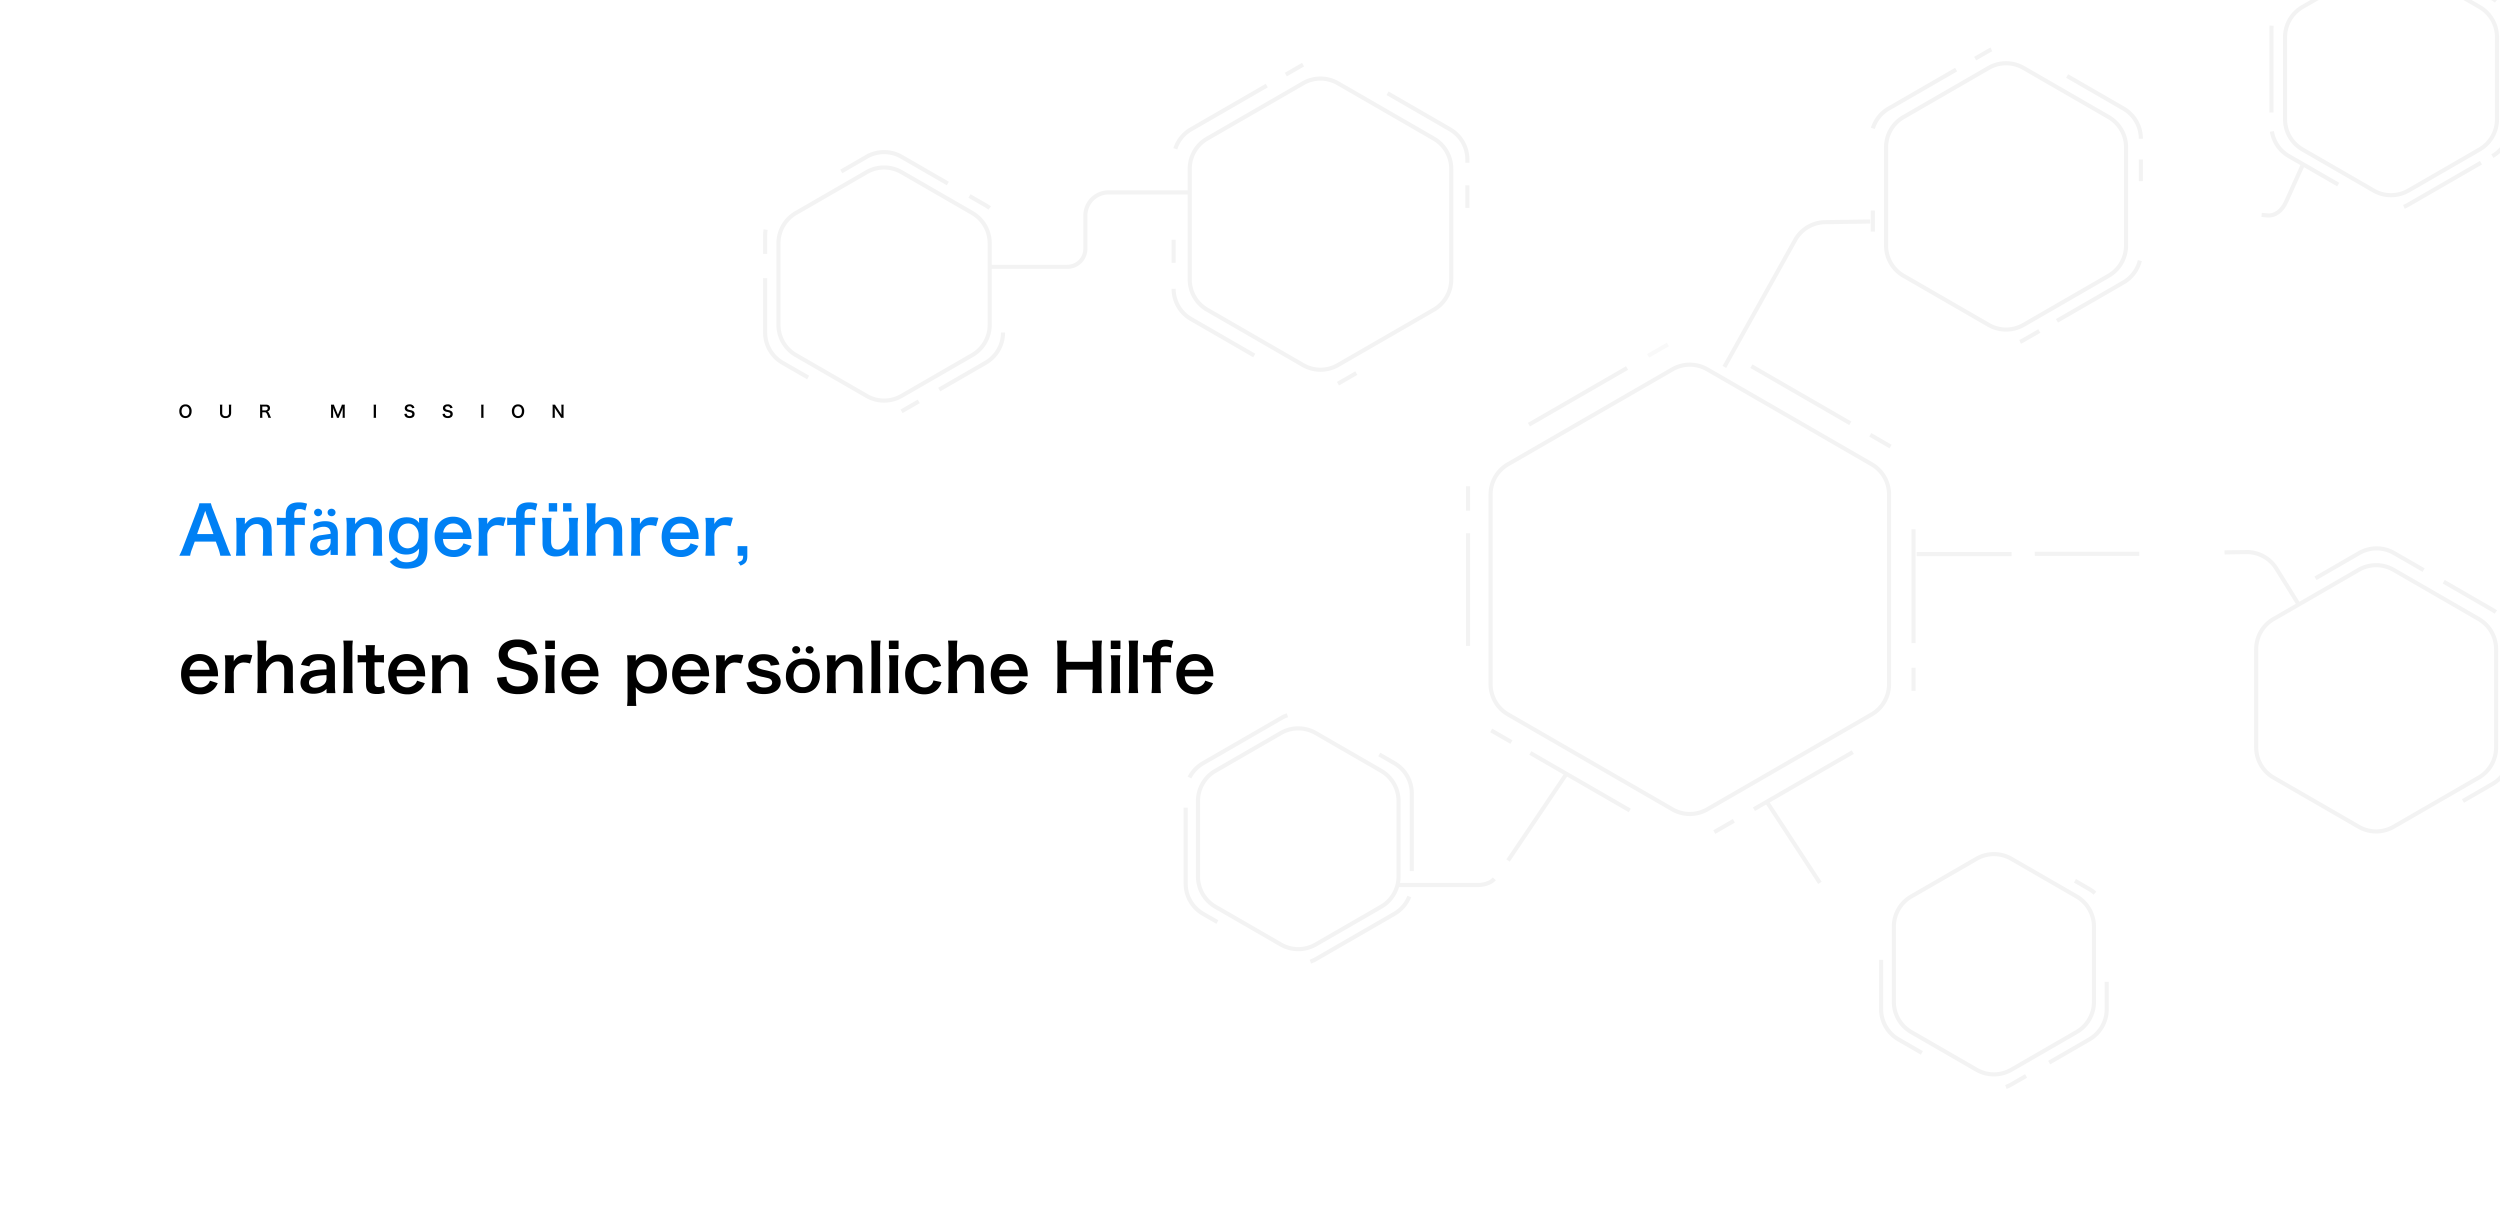 <svg xmlns="http://www.w3.org/2000/svg" xmlns:xlink="http://www.w3.org/1999/xlink" width="1820" height="880" viewBox="0 0 1820 880">
  <defs>
    <clipPath id="clip-path">
      <rect id="矩形_2278" data-name="矩形 2278" width="1820" height="880" transform="translate(50 82)" fill="#fff"/>
    </clipPath>
  </defs>
  <g id="banner" transform="translate(-50 -88)">
    <g id="组_21710" data-name="组 21710" transform="translate(0 42)">
      <path id="路径_40982" data-name="路径 40982" d="M38.256.576a50.372,50.372,0,0,1-2.448-5.664l-10.656-27.7a31.784,31.784,0,0,1-1.632-4.848H15.168a28.43,28.43,0,0,1-1.536,4.848L3.072-5.088A52.468,52.468,0,0,1,.528.576H8.4a23.939,23.939,0,0,1,1.44-5.04L11.76-9.7H27.12l1.92,5.232A32.275,32.275,0,0,1,30.384.576ZM25.392-15.216h-11.9L18.48-29.424c.144-.432.144-.432.912-2.688.528,1.584.672,2.16.864,2.688ZM48.672.576a42.708,42.708,0,0,1-.384-6.24v-9.7c2.112-4.752,4.944-7.152,8.4-7.152a4.515,4.515,0,0,1,4.032,1.968,7.885,7.885,0,0,1,.816,4.224V-5.664A51.011,51.011,0,0,1,61.2.576h6.96a37.932,37.932,0,0,1-.384-6.24v-11.52c0-3.216-.48-5.136-1.632-6.72-1.728-2.352-4.464-3.552-8.16-3.552-4.32,0-6.864,1.344-9.792,5.088a18.755,18.755,0,0,0,.1-2.064v-2.544H41.76a39.452,39.452,0,0,1,.384,6.24V-5.664A39.842,39.842,0,0,1,41.76.576ZM78.048-21.936V-5.664a51.55,51.55,0,0,1-.336,6.24h6.864a47.442,47.442,0,0,1-.336-6.24V-21.936h2.352a41.31,41.31,0,0,1,5.328.288v-5.616a52.715,52.715,0,0,1-5.424.288H84.24v-1.968c0-3.312.96-4.464,3.744-4.464a7.946,7.946,0,0,1,4.272,1.152l1.3-5.04a17.355,17.355,0,0,0-5.952-.96c-6.528,0-9.552,2.784-9.552,8.736v2.544H76.08a31.456,31.456,0,0,1-4.512-.288v5.616a32.65,32.65,0,0,1,4.56-.288ZM115.945,0h-5.273V-3.75h-.094A7.94,7.94,0,0,1,103.289.563a7.678,7.678,0,0,1-5.543-1.922,6.722,6.722,0,0,1-2-5.086q0-6.8,7.828-7.922l7.125-1.008q0-5.133-4.875-5.133a11.58,11.58,0,0,0-7.734,2.953v-4.758a16.867,16.867,0,0,1,8.766-2.25q9.094,0,9.094,8.953Zm-5.25-11.789-5.039.7a7.987,7.987,0,0,0-3.527,1.137,3.321,3.321,0,0,0-1.184,2.918,3.194,3.194,0,0,0,1.09,2.5,4.22,4.22,0,0,0,2.918.973,5.384,5.384,0,0,0,4.113-1.746A6.191,6.191,0,0,0,110.695-9.7Zm.68-16.406a2.922,2.922,0,0,1-2.027-.773,2.537,2.537,0,0,1-.855-1.969,2.534,2.534,0,0,1,.82-1.922,2.8,2.8,0,0,1,1.992-.773,2.988,2.988,0,0,1,2.1.785,2.5,2.5,0,0,1,.855,1.91,2.609,2.609,0,0,1-.82,1.945A2.841,2.841,0,0,1,111.375-28.2Zm-9.75,0A2.95,2.95,0,0,1,99.539-29a2.553,2.553,0,0,1-.867-1.934,2.517,2.517,0,0,1,.832-1.922,2.869,2.869,0,0,1,2.027-.773,3.012,3.012,0,0,1,2.074.785,2.468,2.468,0,0,1,.879,1.91,2.574,2.574,0,0,1-.844,1.945A2.834,2.834,0,0,1,101.625-28.2ZM128.927.576a42.709,42.709,0,0,1-.384-6.24v-9.7c2.112-4.752,4.944-7.152,8.4-7.152a4.515,4.515,0,0,1,4.032,1.968,7.885,7.885,0,0,1,.816,4.224V-5.664a51.01,51.01,0,0,1-.336,6.24h6.96a37.931,37.931,0,0,1-.384-6.24v-11.52c0-3.216-.48-5.136-1.632-6.72-1.728-2.352-4.464-3.552-8.16-3.552-4.32,0-6.864,1.344-9.792,5.088a18.756,18.756,0,0,0,.1-2.064v-2.544h-6.528a39.451,39.451,0,0,1,.384,6.24V-5.664a39.842,39.842,0,0,1-.384,6.24Zm24.816,4.416c3.264,3.7,6.432,4.992,12.048,4.992,4.944,0,8.928-1.1,11.328-3.072C179.9,4.56,181.151.864,181.151-4.9v-16.08a44.594,44.594,0,0,1,.336-6h-6.432v2.208a11.546,11.546,0,0,0,.1,1.584c-2.064-2.928-4.9-4.224-9.168-4.224-7.776,0-12.816,5.376-12.816,13.68,0,8.208,4.9,13.44,12.528,13.44,4.176,0,7.008-1.344,9.408-4.368-.1,3.264-.432,4.944-1.248,6.384-1.344,2.3-4.176,3.6-7.872,3.6-3.456,0-5.568-1.056-7.44-3.648Zm5.712-18.576c0-5.712,2.976-9.312,7.776-9.312a7.254,7.254,0,0,1,4.656,1.728,8.849,8.849,0,0,1,2.88,7.1,10.167,10.167,0,0,1-1.344,5.472A8.033,8.033,0,0,1,166.751-4.8a7.357,7.357,0,0,1-5.088-2.16C160.223-8.4,159.455-10.752,159.455-13.584Zm53.9,1.968c-.1-1.1-.1-1.248-.1-1.344a19.732,19.732,0,0,0-1.392-7.3c-1.92-4.8-6.336-7.584-11.952-7.584-8.208,0-13.536,5.808-13.536,14.688,0,8.976,5.376,14.64,13.872,14.64a13.631,13.631,0,0,0,9.888-3.7,13.49,13.49,0,0,0,2.928-4.416l-5.664-1.824a6.976,6.976,0,0,1-1.392,2.5,7.59,7.59,0,0,1-5.76,2.4,7.544,7.544,0,0,1-6-2.688c-1.1-1.392-1.536-2.736-1.776-5.376Zm-20.736-4.752c.72-4.032,3.456-6.528,7.2-6.528a6.845,6.845,0,0,1,5.184,1.92,7.534,7.534,0,0,1,2.112,4.608Zm45.6-10.608a24.887,24.887,0,0,0-4.464-.528c-4.32,0-7.3,1.632-9.024,5.04v-4.512h-6.528a37.949,37.949,0,0,1,.336,6.24V-5.664a52.651,52.651,0,0,1-.336,6.24h6.864a50.48,50.48,0,0,1-.336-6.24v-8.88a7.726,7.726,0,0,1,1.968-4.8,6.851,6.851,0,0,1,5.568-2.352,14.334,14.334,0,0,1,4.272.768Zm7.488,5.04V-5.664a51.551,51.551,0,0,1-.336,6.24h6.864a47.44,47.44,0,0,1-.336-6.24V-21.936h2.352a41.311,41.311,0,0,1,5.328.288v-5.616a52.716,52.716,0,0,1-5.424.288H251.9v-1.968c0-3.312.96-4.464,3.744-4.464a7.946,7.946,0,0,1,4.272,1.152l1.3-5.04a17.355,17.355,0,0,0-5.952-.96c-6.528,0-9.552,2.784-9.552,8.736v2.544h-1.968a31.456,31.456,0,0,1-4.512-.288v5.616a32.65,32.65,0,0,1,4.56-.288Zm38.3-5.04a50.643,50.643,0,0,1,.384,6.24v9.7c-2.16,4.752-4.9,7.1-8.352,7.1a5.972,5.972,0,0,1-2.64-.672C271.919-5.52,271.2-7.3,271.2-10.08V-20.736a42.962,42.962,0,0,1,.336-6.24h-6.96a44.121,44.121,0,0,1,.384,6.24V-8.592c0,3.936,1.248,6.624,3.888,8.3a10.456,10.456,0,0,0,5.76,1.392c4.56,0,7.2-1.392,9.84-5.136-.048,1.2-.048,1.344-.048,2.064V.576h6.528a39.452,39.452,0,0,1-.384-6.24V-20.736a34.753,34.753,0,0,1,.384-6.24Zm-14.5-10.752v6.144h6.1v-6.144Zm10.416,0v6.144h6.1v-6.144Zm17.04.1a44.915,44.915,0,0,1,.336,6.288v25.68a39.452,39.452,0,0,1-.384,6.24h6.912a42.709,42.709,0,0,1-.384-6.24v-9.7c2.16-4.8,4.944-7.1,8.544-7.1a4.456,4.456,0,0,1,3.312,1.392c.912.96,1.392,2.544,1.392,4.752V-5.664a51.013,51.013,0,0,1-.336,6.24h6.96a37.932,37.932,0,0,1-.384-6.24v-12.1c0-6.192-3.5-9.7-9.648-9.7-4.368,0-6.96,1.344-9.936,5.088a19.685,19.685,0,0,0,.1-2.064V-31.3a46.133,46.133,0,0,1,.336-6.336Zm52.368,10.656a24.888,24.888,0,0,0-4.464-.528c-4.32,0-7.3,1.632-9.024,5.04v-4.512h-6.528a37.949,37.949,0,0,1,.336,6.24V-5.664a52.645,52.645,0,0,1-.336,6.24h6.864a50.483,50.483,0,0,1-.336-6.24v-8.88a7.726,7.726,0,0,1,1.968-4.8,6.851,6.851,0,0,1,5.568-2.352,14.334,14.334,0,0,1,4.272.768Zm29.328,15.36c-.1-1.1-.1-1.248-.1-1.344a19.733,19.733,0,0,0-1.392-7.3c-1.92-4.8-6.336-7.584-11.952-7.584-8.208,0-13.536,5.808-13.536,14.688,0,8.976,5.376,14.64,13.872,14.64a13.631,13.631,0,0,0,9.888-3.7,13.49,13.49,0,0,0,2.928-4.416l-5.664-1.824a6.976,6.976,0,0,1-1.392,2.5,7.59,7.59,0,0,1-5.76,2.4,7.544,7.544,0,0,1-6-2.688c-1.1-1.392-1.536-2.736-1.776-5.376Zm-20.736-4.752c.72-4.032,3.456-6.528,7.2-6.528a6.845,6.845,0,0,1,5.184,1.92,7.534,7.534,0,0,1,2.112,4.608Zm45.6-10.608a24.888,24.888,0,0,0-4.464-.528c-4.32,0-7.3,1.632-9.024,5.04v-4.512h-6.528a37.949,37.949,0,0,1,.336,6.24V-5.664a52.645,52.645,0,0,1-.336,6.24h6.864a50.483,50.483,0,0,1-.336-6.24v-8.88a7.726,7.726,0,0,1,1.968-4.8,6.851,6.851,0,0,1,5.568-2.352,14.334,14.334,0,0,1,4.272.768ZM414.047-6.432h-7.056V.576h4.032c-.048,2.976-.72,3.84-3.648,4.656L409.1,7.776c3.888-1.536,4.944-3.072,4.944-7.2Z" transform="translate(180 450)" fill="#0080f4"/>
      <path id="路径_41027" data-name="路径 41027" d="M5-9.6a4.159,4.159,0,0,0-3.1,1.2A5.137,5.137,0,0,0,.54-4.656c0,3.048,1.752,5,4.476,5S9.5-1.62,9.5-4.656A5.175,5.175,0,0,0,8.16-8.4,4.205,4.205,0,0,0,5-9.6ZM5.04-1.08a2.591,2.591,0,0,1-1.86-.732,3.965,3.965,0,0,1-.972-2.832c0-2.172,1.092-3.54,2.82-3.54a2.583,2.583,0,0,1,1.848.732,3.876,3.876,0,0,1,.948,2.8C7.824-2.448,6.756-1.08,5.04-1.08ZM36.576-9.408a9.767,9.767,0,0,1,.1,1.644V-3.54a2.191,2.191,0,0,1-2.436,2.484,2.2,2.2,0,0,1-2.46-2.472V-7.764a9.41,9.41,0,0,1,.1-1.644H30.084a9.858,9.858,0,0,1,.1,1.644v4.236a3.865,3.865,0,0,0,.9,2.76A4.134,4.134,0,0,0,34.176.36c2.616,0,4.092-1.392,4.092-3.876v-4.26a9.7,9.7,0,0,1,.1-1.632ZM67.332.144c-.168-.324-.468-.972-.564-1.188C65.58-3.852,65.352-4.188,64.6-4.428a2.537,2.537,0,0,0,1.332-.7,2.467,2.467,0,0,0,.612-1.788c0-1.584-1.044-2.5-2.868-2.5h-2.88c-.66,0-1.032-.012-1.536-.036a10.677,10.677,0,0,1,.1,1.56v6.468a9.391,9.391,0,0,1-.1,1.56h1.788a9.364,9.364,0,0,1-.1-1.572V-3.876h1.788c.924,0,1.344.444,1.992,2.1a9.714,9.714,0,0,1,.624,1.92ZM60.948-5.244v-2.8h2.46c.984,0,1.476.444,1.476,1.308A1.424,1.424,0,0,1,64.5-5.676a1.617,1.617,0,0,1-1.14.432ZM116.7.144a9.771,9.771,0,0,1,.528-1.6l1.8-4.224a14.644,14.644,0,0,0,.552-1.752c-.012.18-.048.792-.1,1.836v3.984a11.156,11.156,0,0,1-.1,1.752h1.68a10.4,10.4,0,0,1-.1-1.752V-7.632a12.427,12.427,0,0,1,.1-1.776H118.86a6.65,6.65,0,0,1-.432,1.428L116-2.028,113.568-7.98a8.305,8.305,0,0,1-.444-1.428h-2.2a11.9,11.9,0,0,1,.1,1.776v6.024a11.254,11.254,0,0,1-.1,1.752h1.68a10.964,10.964,0,0,1-.1-1.752V-5.544c0-.264-.048-1.248-.1-1.884a13.354,13.354,0,0,0,.612,1.836l1.728,4.116a8.169,8.169,0,0,1,.528,1.62Zm25.272-9.552a8.966,8.966,0,0,1,.1,1.548V-1.4a9.055,9.055,0,0,1-.1,1.548H143.8a9.055,9.055,0,0,1-.1-1.548V-7.86a8.966,8.966,0,0,1,.1-1.548Zm22.4,6.756a4.1,4.1,0,0,0,.228,1A2.825,2.825,0,0,0,165.66-.288a4.825,4.825,0,0,0,2.52.624,3.977,3.977,0,0,0,2.868-.912,2.792,2.792,0,0,0,.756-2.04,2.368,2.368,0,0,0-1-2.064,5.283,5.283,0,0,0-1.956-.732,10.216,10.216,0,0,1-1.692-.432,1.141,1.141,0,0,1-.816-1.092c0-.78.708-1.308,1.752-1.308a1.9,1.9,0,0,1,1.5.576,1.55,1.55,0,0,1,.36.852l1.716-.2a3.235,3.235,0,0,0-.588-1.392A3.537,3.537,0,0,0,168.1-9.624c-2.064,0-3.408,1.08-3.408,2.748a2.362,2.362,0,0,0,.924,1.944,4.242,4.242,0,0,0,1.812.732,7.566,7.566,0,0,1,2.088.588,1.218,1.218,0,0,1,.6,1.1c0,.9-.72,1.44-1.92,1.44a2.13,2.13,0,0,1-1.752-.708,1.72,1.72,0,0,1-.336-1.056Zm27.78,0a4.1,4.1,0,0,0,.228,1A2.825,2.825,0,0,0,193.44-.288a4.825,4.825,0,0,0,2.52.624,3.977,3.977,0,0,0,2.868-.912,2.792,2.792,0,0,0,.756-2.04,2.368,2.368,0,0,0-1-2.064,5.283,5.283,0,0,0-1.956-.732,10.216,10.216,0,0,1-1.692-.432,1.141,1.141,0,0,1-.816-1.092c0-.78.708-1.308,1.752-1.308a1.9,1.9,0,0,1,1.5.576,1.55,1.55,0,0,1,.36.852l1.716-.2a3.235,3.235,0,0,0-.588-1.392,3.537,3.537,0,0,0-2.988-1.212c-2.064,0-3.408,1.08-3.408,2.748a2.362,2.362,0,0,0,.924,1.944A4.242,4.242,0,0,0,195.2-4.2a7.566,7.566,0,0,1,2.088.588,1.218,1.218,0,0,1,.6,1.1c0,.9-.72,1.44-1.92,1.44a2.13,2.13,0,0,1-1.752-.708,1.72,1.72,0,0,1-.336-1.056Zm28.092-6.756a8.966,8.966,0,0,1,.1,1.548V-1.4a9.055,9.055,0,0,1-.1,1.548h1.824a9.055,9.055,0,0,1-.1-1.548V-7.86a8.966,8.966,0,0,1,.1-1.548ZM247.116-9.6a4.159,4.159,0,0,0-3.1,1.2,5.137,5.137,0,0,0-1.368,3.744c0,3.048,1.752,5,4.476,5s4.488-1.968,4.488-5A5.175,5.175,0,0,0,250.272-8.4,4.205,4.205,0,0,0,247.116-9.6Zm.036,8.52a2.591,2.591,0,0,1-1.86-.732,3.965,3.965,0,0,1-.972-2.832c0-2.172,1.092-3.54,2.82-3.54a2.583,2.583,0,0,1,1.848.732,3.876,3.876,0,0,1,.948,2.8C249.936-2.448,248.868-1.08,247.152-1.08ZM280.368.144a9.055,9.055,0,0,1-.1-1.548V-7.752a10.493,10.493,0,0,1,.1-1.656h-1.752a10.489,10.489,0,0,1,.1,1.656V-3.72c0,.5.036,1.224.084,1.692-.264-.48-.648-1.1-.936-1.536l-3.036-4.572a6.582,6.582,0,0,1-.732-1.272H272.22a9.993,9.993,0,0,1,.1,1.548v6.192a12.983,12.983,0,0,1-.1,1.812h1.752a13.282,13.282,0,0,1-.1-1.8V-5.592c0-.276-.024-.816-.036-1.044-.036-.444-.036-.444-.048-.612.288.564.588,1.08.816,1.44l3.1,4.668a11.958,11.958,0,0,1,.768,1.284Z" transform="translate(180 350)"/>
      <path id="路径_40983" data-name="路径 40983" d="M28.8,88.384c-.1-1.1-.1-1.248-.1-1.344a19.732,19.732,0,0,0-1.392-7.3c-1.92-4.8-6.336-7.584-11.952-7.584-8.208,0-13.536,5.808-13.536,14.688,0,8.976,5.376,14.64,13.872,14.64a13.631,13.631,0,0,0,9.888-3.7,13.49,13.49,0,0,0,2.928-4.416l-5.664-1.824a6.976,6.976,0,0,1-1.392,2.5,7.59,7.59,0,0,1-5.76,2.4,7.544,7.544,0,0,1-6-2.688c-1.1-1.392-1.536-2.736-1.776-5.376ZM8.064,83.632c.72-4.032,3.456-6.528,7.2-6.528a6.845,6.845,0,0,1,5.184,1.92,7.534,7.534,0,0,1,2.112,4.608Zm45.6-10.608A24.887,24.887,0,0,0,49.2,72.5c-4.32,0-7.3,1.632-9.024,5.04V73.024H33.648a37.948,37.948,0,0,1,.336,6.24V94.336a52.648,52.648,0,0,1-.336,6.24h6.864a50.48,50.48,0,0,1-.336-6.24v-8.88a7.726,7.726,0,0,1,1.968-4.8A6.851,6.851,0,0,1,47.712,78.3a14.334,14.334,0,0,1,4.272.768Zm3.552-10.656a44.918,44.918,0,0,1,.336,6.288v25.68a39.451,39.451,0,0,1-.384,6.24H64.08a42.708,42.708,0,0,1-.384-6.24v-9.7c2.16-4.8,4.944-7.1,8.544-7.1a4.456,4.456,0,0,1,3.312,1.392c.912.96,1.392,2.544,1.392,4.752V94.336a51.01,51.01,0,0,1-.336,6.24h6.96a37.931,37.931,0,0,1-.384-6.24V82.24c0-6.192-3.5-9.7-9.648-9.7-4.368,0-6.96,1.344-9.936,5.088a19.687,19.687,0,0,0,.1-2.064V68.7a46.132,46.132,0,0,1,.336-6.336Zm50.5,38.208h6.48a38.606,38.606,0,0,1-.384-6V81.664c0-3.264-.624-5.088-2.256-6.624-2.064-2.016-4.848-2.832-9.456-2.832-4.128,0-6.816.72-9.168,2.448-1.824,1.3-2.688,2.544-3.792,5.328l6.144,1.1a5.23,5.23,0,0,1,1.92-3.072,8.66,8.66,0,0,1,4.992-1.392c3.648,0,5.52,1.44,5.52,4.224V83.3c-6.864.144-10.416.624-13.536,1.92a8.515,8.515,0,0,0-5.424,7.776c0,5.04,3.552,8.064,9.408,8.064a16.984,16.984,0,0,0,4.464-.576,10.409,10.409,0,0,0,5.088-3.024Zm0-10.7a5.72,5.72,0,0,1-1.728,4.224,9.746,9.746,0,0,1-6.672,2.544c-2.688,0-4.368-1.392-4.368-3.648,0-3.744,3.6-5.328,12.768-5.52Zm12.192-27.5a43.282,43.282,0,0,1,.336,6.24V94.336a46.478,46.478,0,0,1-.336,6.24h6.96a49.441,49.441,0,0,1-.336-6.24V68.656a44.468,44.468,0,0,1,.336-6.288Zm16.224,3.264a55.248,55.248,0,0,1,.336,5.9v1.488h-1.776a22.047,22.047,0,0,1-4.32-.288V78.4a24.239,24.239,0,0,1,4.272-.288h1.824V94.24c0,5.04,2.208,7.008,7.728,7.008a15.02,15.02,0,0,0,6-1.008l-.864-5.088a6.349,6.349,0,0,1-3.5,1.056c-2.3,0-3.168-.864-3.168-3.216V78.112h2.16a26.465,26.465,0,0,1,4.7.288V72.736a27.577,27.577,0,0,1-4.848.288h-2.016V71.536a53.089,53.089,0,0,1,.336-5.9Zm43.44,22.752c-.1-1.1-.1-1.248-.1-1.344a19.732,19.732,0,0,0-1.392-7.3c-1.92-4.8-6.336-7.584-11.952-7.584-8.208,0-13.536,5.808-13.536,14.688,0,8.976,5.376,14.64,13.872,14.64a13.631,13.631,0,0,0,9.888-3.7,13.49,13.49,0,0,0,2.928-4.416l-5.664-1.824a6.976,6.976,0,0,1-1.392,2.5,8.075,8.075,0,0,1-11.76-.288c-1.1-1.392-1.536-2.736-1.776-5.376Zm-20.736-4.752c.72-4.032,3.456-6.528,7.2-6.528a6.845,6.845,0,0,1,5.184,1.92,7.534,7.534,0,0,1,2.112,4.608Zm32.4,16.944a42.709,42.709,0,0,1-.384-6.24v-9.7c2.112-4.752,4.944-7.152,8.4-7.152a4.515,4.515,0,0,1,4.032,1.968,7.885,7.885,0,0,1,.816,4.224V94.336a51.01,51.01,0,0,1-.336,6.24h6.96a37.931,37.931,0,0,1-.384-6.24V82.816c0-3.216-.48-5.136-1.632-6.72-1.728-2.352-4.464-3.552-8.16-3.552-4.32,0-6.864,1.344-9.792,5.088a18.757,18.757,0,0,0,.1-2.064V73.024H184.32a39.45,39.45,0,0,1,.384,6.24V94.336a39.84,39.84,0,0,1-.384,6.24Zm40.56-11.184a16.408,16.408,0,0,0,.912,3.984,11.3,11.3,0,0,0,4.224,5.472c2.3,1.536,6.144,2.5,10.08,2.5,5.136,0,8.928-1.2,11.472-3.648a11.169,11.169,0,0,0,3.024-8.16,9.474,9.474,0,0,0-3.984-8.256c-1.728-1.2-4.032-2.112-7.824-2.928-5.328-1.2-5.712-1.3-6.768-1.728-2.208-.96-3.264-2.352-3.264-4.368,0-3.12,2.832-5.232,7.008-5.232,2.64,0,4.752.816,6,2.3a6.2,6.2,0,0,1,1.44,3.408l6.864-.816a12.94,12.94,0,0,0-2.352-5.568c-2.352-3.168-6.48-4.848-11.952-4.848-8.256,0-13.632,4.32-13.632,10.992a9.447,9.447,0,0,0,3.7,7.776c1.728,1.344,3.648,2.112,7.248,2.928,6.624,1.536,6.912,1.584,8.352,2.352a4.874,4.874,0,0,1,2.4,4.416c0,3.6-2.88,5.76-7.68,5.76-3.12,0-5.616-1.008-7.008-2.832-.864-1.1-1.152-2.064-1.344-4.224Zm35.136-27.024v6.1h7.056v-6.1Zm0,10.656a39.452,39.452,0,0,1,.384,6.24V94.336a43.139,43.139,0,0,1-.384,6.24h7.008a48.215,48.215,0,0,1-.336-6.288V79.312a43.143,43.143,0,0,1,.336-6.288Zm38.832,15.36c-.1-1.1-.1-1.248-.1-1.344a19.733,19.733,0,0,0-1.392-7.3c-1.92-4.8-6.336-7.584-11.952-7.584-8.208,0-13.536,5.808-13.536,14.688,0,8.976,5.376,14.64,13.872,14.64a13.631,13.631,0,0,0,9.888-3.7,13.49,13.49,0,0,0,2.928-4.416l-5.664-1.824a6.976,6.976,0,0,1-1.392,2.5,8.075,8.075,0,0,1-11.76-.288c-1.1-1.392-1.536-2.736-1.776-5.376Zm-20.736-4.752c.72-4.032,3.456-6.528,7.2-6.528a6.845,6.845,0,0,1,5.184,1.92,7.534,7.534,0,0,1,2.112,4.608ZM332.88,73.024H326.5a49.6,49.6,0,0,1,.336,6.432V103.6a53.738,53.738,0,0,1-.336,6.336h6.768a47.841,47.841,0,0,1-.336-6.384V99.9c0-.864,0-1.728-.048-2.064-.048-.96-.048-.96-.048-1.536,2.3,3.12,5.472,4.608,9.7,4.608,8.16,0,13.008-5.328,13.008-14.16,0-4.848-1.248-8.448-3.792-11.04a12.4,12.4,0,0,0-9.12-3.36,11.177,11.177,0,0,0-9.792,4.7c.048-.624.048-1.152.048-1.68ZM349.3,86.656c0,5.664-2.928,9.216-7.632,9.216-4.992,0-8.544-3.84-8.544-9.312,0-5.136,3.6-9.072,8.352-9.072C346.32,77.488,349.3,80.992,349.3,86.656ZM386.3,88.384c-.1-1.1-.1-1.248-.1-1.344a19.733,19.733,0,0,0-1.392-7.3c-1.92-4.8-6.336-7.584-11.952-7.584-8.208,0-13.536,5.808-13.536,14.688,0,8.976,5.376,14.64,13.872,14.64a13.631,13.631,0,0,0,9.888-3.7,13.49,13.49,0,0,0,2.928-4.416l-5.664-1.824a6.976,6.976,0,0,1-1.392,2.5,8.075,8.075,0,0,1-11.76-.288c-1.1-1.392-1.536-2.736-1.776-5.376Zm-20.736-4.752c.72-4.032,3.456-6.528,7.2-6.528a6.845,6.845,0,0,1,5.184,1.92,7.534,7.534,0,0,1,2.112,4.608Zm45.6-10.608A24.887,24.887,0,0,0,406.7,72.5c-4.32,0-7.3,1.632-9.024,5.04V73.024h-6.528a37.949,37.949,0,0,1,.336,6.24V94.336a52.644,52.644,0,0,1-.336,6.24h6.864a50.482,50.482,0,0,1-.336-6.24v-8.88a7.726,7.726,0,0,1,1.968-4.8,6.851,6.851,0,0,1,5.568-2.352,14.334,14.334,0,0,1,4.272.768Zm2.3,19.728a10.8,10.8,0,0,0,1.872,4.272c2.064,2.784,5.76,4.272,10.7,4.272,4.368,0,7.728-1.056,9.936-3.12a7.718,7.718,0,0,0,2.352-5.424,6.822,6.822,0,0,0-2.784-5.952c-1.584-1.2-3.552-1.872-8.448-2.928a20.218,20.218,0,0,1-4.8-1.44,2.587,2.587,0,0,1-1.488-2.256c0-2.016,2.016-3.36,4.992-3.36,3.12,0,4.752,1.152,5.28,3.792l6.336-.816a9.344,9.344,0,0,0-2.592-4.752c-1.968-1.824-5.088-2.784-9.024-2.784-4.368,0-7.632,1.248-9.6,3.744a7.142,7.142,0,0,0-1.488,4.464,6.873,6.873,0,0,0,4.224,6.384,29.018,29.018,0,0,0,6.912,2.064c3.84.864,4.128.912,5.04,1.536a2.935,2.935,0,0,1,1.248,2.4c0,2.256-2.208,3.648-5.76,3.648-3.744,0-5.52-1.3-6.336-4.56Zm40.868,7.811a11.9,11.9,0,0,1-8.871-3.363,12.149,12.149,0,0,1-3.316-8.918q0-6.047,3.457-9.445t9.316-3.4q5.625,0,8.766,3.3t3.141,9.164a12.578,12.578,0,0,1-3.387,9.2A12.165,12.165,0,0,1,454.34,100.563Zm.258-20.789A6.207,6.207,0,0,0,449.558,82a9.323,9.323,0,0,0-1.852,6.141,8.781,8.781,0,0,0,1.875,5.941A6.3,6.3,0,0,0,454.6,96.25a5.975,5.975,0,0,0,4.934-2.133,9.441,9.441,0,0,0,1.723-6.07,9.584,9.584,0,0,0-1.723-6.117A5.947,5.947,0,0,0,454.6,79.773Zm4.828-7.969a2.922,2.922,0,0,1-2.027-.773,2.677,2.677,0,0,1-.035-3.891,2.8,2.8,0,0,1,1.992-.773,2.988,2.988,0,0,1,2.1.785,2.5,2.5,0,0,1,.855,1.91,2.609,2.609,0,0,1-.82,1.945A2.841,2.841,0,0,1,459.426,71.8Zm-9.75,0A2.95,2.95,0,0,1,447.59,71a2.553,2.553,0,0,1-.867-1.934,2.517,2.517,0,0,1,.832-1.922,2.869,2.869,0,0,1,2.027-.773,3.012,3.012,0,0,1,2.074.785,2.468,2.468,0,0,1,.879,1.91,2.574,2.574,0,0,1-.844,1.945A2.834,2.834,0,0,1,449.676,71.8Zm29.036,28.771a42.709,42.709,0,0,1-.384-6.24v-9.7c2.112-4.752,4.944-7.152,8.4-7.152a4.515,4.515,0,0,1,4.032,1.968,7.885,7.885,0,0,1,.816,4.224V94.336a51.013,51.013,0,0,1-.336,6.24h6.96a37.932,37.932,0,0,1-.384-6.24V82.816c0-3.216-.48-5.136-1.632-6.72-1.728-2.352-4.464-3.552-8.16-3.552-4.32,0-6.864,1.344-9.792,5.088a18.754,18.754,0,0,0,.1-2.064V73.024H471.8a39.452,39.452,0,0,1,.384,6.24V94.336a39.843,39.843,0,0,1-.384,6.24ZM504.1,62.368a43.284,43.284,0,0,1,.336,6.24V94.336a46.48,46.48,0,0,1-.336,6.24h6.96a49.443,49.443,0,0,1-.336-6.24V68.656a44.469,44.469,0,0,1,.336-6.288Zm13.008,0v6.1h7.056v-6.1Zm0,10.656a39.456,39.456,0,0,1,.384,6.24V94.336a43.143,43.143,0,0,1-.384,6.24h7.008a48.221,48.221,0,0,1-.336-6.288V79.312a43.147,43.147,0,0,1,.336-6.288Zm38.016,7.824a15.979,15.979,0,0,0-1.68-3.5c-2.3-3.36-6.048-5.184-10.752-5.184a13.144,13.144,0,0,0-9.648,3.648,15.52,15.52,0,0,0-4.08,11.088c0,8.88,5.472,14.592,13.92,14.592,4.56,0,8.256-1.68,10.56-4.848a13.439,13.439,0,0,0,2.016-4.08l-5.952-1.2a6.708,6.708,0,0,1-.96,2.4,6.426,6.426,0,0,1-5.52,2.688c-4.848,0-7.824-3.7-7.824-9.7,0-5.952,2.928-9.648,7.632-9.648a6.039,6.039,0,0,1,4.944,2.208,8.65,8.65,0,0,1,1.488,2.928Zm5.04-18.48a44.919,44.919,0,0,1,.336,6.288v25.68a39.456,39.456,0,0,1-.384,6.24h6.912a42.7,42.7,0,0,1-.384-6.24v-9.7c2.16-4.8,4.944-7.1,8.544-7.1a4.456,4.456,0,0,1,3.312,1.392c.912.96,1.392,2.544,1.392,4.752V94.336a51.013,51.013,0,0,1-.336,6.24h6.96a37.936,37.936,0,0,1-.384-6.24V82.24c0-6.192-3.5-9.7-9.648-9.7-4.368,0-6.96,1.344-9.936,5.088a19.685,19.685,0,0,0,.1-2.064V68.7a46.123,46.123,0,0,1,.336-6.336Zm58.08,26.016c-.1-1.1-.1-1.248-.1-1.344a19.732,19.732,0,0,0-1.392-7.3c-1.92-4.8-6.336-7.584-11.952-7.584-8.208,0-13.536,5.808-13.536,14.688,0,8.976,5.376,14.64,13.872,14.64a13.631,13.631,0,0,0,9.888-3.7,13.49,13.49,0,0,0,2.928-4.416L612.3,91.552a6.977,6.977,0,0,1-1.392,2.5,8.075,8.075,0,0,1-11.76-.288c-1.1-1.392-1.536-2.736-1.776-5.376Zm-20.736-4.752c.72-4.032,3.456-6.528,7.2-6.528a6.845,6.845,0,0,1,5.184,1.92,7.534,7.534,0,0,1,2.112,4.608ZM665.1,62.368a36.221,36.221,0,0,1,.384,6.192v9.216h-19.3V68.512a39.335,39.335,0,0,1,.384-6.144h-7.152a36.579,36.579,0,0,1,.384,6.192V94.384a36.22,36.22,0,0,1-.384,6.192h7.152a37.672,37.672,0,0,1-.384-6.192V83.536h19.3V94.384a36.579,36.579,0,0,1-.384,6.192h7.152a38.053,38.053,0,0,1-.384-6.192V68.512a37.424,37.424,0,0,1,.384-6.144Zm13.536,0v6.1h7.056v-6.1Zm0,10.656a39.456,39.456,0,0,1,.384,6.24V94.336a43.143,43.143,0,0,1-.384,6.24h7.008a48.221,48.221,0,0,1-.336-6.288V79.312a43.147,43.147,0,0,1,.336-6.288ZM691.64,62.368a43.284,43.284,0,0,1,.336,6.24V94.336a46.48,46.48,0,0,1-.336,6.24h6.96a49.443,49.443,0,0,1-.336-6.24V68.656a44.469,44.469,0,0,1,.336-6.288Zm16.992,15.7V94.336a51.551,51.551,0,0,1-.336,6.24h6.864a47.443,47.443,0,0,1-.336-6.24V78.064h2.352a41.31,41.31,0,0,1,5.328.288V72.736a52.714,52.714,0,0,1-5.424.288h-2.256V71.056c0-3.312.96-4.464,3.744-4.464a7.946,7.946,0,0,1,4.272,1.152l1.3-5.04a17.355,17.355,0,0,0-5.952-.96c-6.528,0-9.552,2.784-9.552,8.736v2.544h-1.968a31.456,31.456,0,0,1-4.512-.288v5.616a32.651,32.651,0,0,1,4.56-.288Zm44.736,10.32c-.1-1.1-.1-1.248-.1-1.344a19.732,19.732,0,0,0-1.392-7.3c-1.92-4.8-6.336-7.584-11.952-7.584-8.208,0-13.536,5.808-13.536,14.688,0,8.976,5.376,14.64,13.872,14.64a13.631,13.631,0,0,0,9.888-3.7,13.49,13.49,0,0,0,2.928-4.416l-5.664-1.824a6.977,6.977,0,0,1-1.392,2.5,8.075,8.075,0,0,1-11.76-.288c-1.1-1.392-1.536-2.736-1.776-5.376Zm-20.736-4.752c.72-4.032,3.456-6.528,7.2-6.528a6.845,6.845,0,0,1,5.184,1.92,7.534,7.534,0,0,1,2.112,4.608Z" transform="translate(180 450)"/>
    </g>
    <g id="蒙版组_29" data-name="蒙版组 29" transform="translate(0 6)" clip-path="url(#clip-path)">
      <g id="组_21645" data-name="组 21645" transform="translate(607.025 42)" opacity="0.05">
        <g id="组_21643" data-name="组 21643" transform="translate(511.697 290.751)">
          <path id="路径_38579" data-name="路径 38579" d="M1013.384-159.409,893.756-228.476a25.412,25.412,0,0,1-12.707-22.007V-388.618a25.414,25.414,0,0,1,12.707-22.008l119.628-69.067a25.414,25.414,0,0,1,25.412,0l119.628,69.067a25.414,25.414,0,0,1,12.706,22.008v138.135a25.412,25.412,0,0,1-12.706,22.007L1038.8-159.409A25.414,25.414,0,0,1,1013.384-159.409Z" transform="translate(-864.619 497.837)" fill="none" stroke="#000" stroke-miterlimit="10" stroke-width="3"/>
          <line id="直线_476" data-name="直线 476" y1="17.727" transform="translate(0 103.269)" fill="none" stroke="#000" stroke-miterlimit="10" stroke-width="3"/>
          <line id="直线_477" data-name="直线 477" y1="81.974" transform="translate(0 137.481)" fill="none" stroke="#000" stroke-miterlimit="10" stroke-width="3"/>
          <line id="直线_478" data-name="直线 478" x1="14.725" y1="8.501" transform="translate(16.86 280.988)" fill="none" stroke="#000" stroke-miterlimit="10" stroke-width="3"/>
          <line id="直线_479" data-name="直线 479" x1="72.444" y1="41.826" transform="translate(45.325 297.423)" fill="none" stroke="#000" stroke-miterlimit="10" stroke-width="3"/>
          <line id="直线_480" data-name="直线 480" x1="14.226" y2="8.214" transform="translate(179.284 346.787)" fill="none" stroke="#000" stroke-miterlimit="10" stroke-width="3"/>
          <line id="直线_481" data-name="直线 481" x1="71.959" y2="41.545" transform="translate(208.141 296.794)" fill="none" stroke="#000" stroke-miterlimit="10" stroke-width="3"/>
          <line id="直线_482" data-name="直线 482" y2="16.824" transform="translate(324.336 235.376)" fill="none" stroke="#000" stroke-miterlimit="10" stroke-width="3"/>
          <line id="直线_483" data-name="直线 483" y2="82.877" transform="translate(324.336 134.545)" fill="none" stroke="#000" stroke-miterlimit="10" stroke-width="3"/>
          <line id="直线_484" data-name="直线 484" x2="14.76" y2="8.522" transform="translate(292.842 65.816)" fill="none" stroke="#000" stroke-miterlimit="10" stroke-width="3"/>
          <line id="直线_485" data-name="直线 485" x2="72.021" y2="41.581" transform="translate(206.279 15.839)" fill="none" stroke="#000" stroke-miterlimit="10" stroke-width="3"/>
          <line id="直线_486" data-name="直线 486" y1="8.291" x2="14.36" transform="translate(131.131)" fill="none" stroke="#000" stroke-miterlimit="10" stroke-width="3" opacity="0.5"/>
          <line id="直线_487" data-name="直线 487" y1="41.224" x2="71.402" transform="translate(44.349 17.17)" fill="none" stroke="#000" stroke-miterlimit="10" stroke-width="3"/>
        </g>
        <path id="路径_38580" data-name="路径 38580" d="M1168.183-454.584l-61.941-35.762a25.41,25.41,0,0,1-12.705-22.007v-71.525a25.41,25.41,0,0,1,12.705-22.007l61.941-35.761a25.407,25.407,0,0,1,25.412,0l61.941,35.761a25.412,25.412,0,0,1,12.706,22.007v71.525a25.412,25.412,0,0,1-12.706,22.007l-61.941,35.762A25.413,25.413,0,0,1,1168.183-454.584Z" transform="translate(-277.502 731.103)" fill="none" stroke="#000" stroke-miterlimit="10" stroke-width="3"/>
        <path id="路径_38581" data-name="路径 38581" d="M1179.55-501.2l-11.514,6.647a25.756,25.756,0,0,1-2.492,1.263" transform="translate(-251.943 782.163)" fill="none" stroke="#000" stroke-miterlimit="10" stroke-width="3"/>
        <path id="路径_38582" data-name="路径 38582" d="M1245.692-539.016a25.417,25.417,0,0,1-11.963,15.9l-48.381,27.932" transform="translate(-244.914 768.74)" fill="none" stroke="#000" stroke-miterlimit="10" stroke-width="3"/>
        <line id="直线_488" data-name="直线 488" y2="15.751" transform="translate(1001.521 156.114)" fill="none" stroke="#000" stroke-miterlimit="10" stroke-width="3"/>
        <path id="路径_38583" data-name="路径 38583" d="M1190.822-638.194l40.964,23.652a25.408,25.408,0,0,1,12.705,22.007" transform="translate(-242.971 733.537)" fill="none" stroke="#000" stroke-miterlimit="10" stroke-width="3"/>
        <path id="路径_38584" data-name="路径 38584" d="M1141.4-645.793l9.8-5.66q.987-.569,2.009-1.043" transform="translate(-260.515 728.461)" fill="none" stroke="#000" stroke-miterlimit="10" stroke-width="3"/>
        <path id="路径_38585" data-name="路径 38585" d="M1086.423-598.847a25.41,25.41,0,0,1,11.563-14.468l49.078-28.336" transform="translate(-280.027 732.31)" fill="none" stroke="#000" stroke-miterlimit="10" stroke-width="3"/>
        <path id="路径_38587" data-name="路径 38587" d="M1006.642-454.15l51.553-92.369a25.409,25.409,0,0,1,21.82-13.025l32.868-.478" transform="translate(-308.344 761.284)" fill="none" stroke="#000" stroke-miterlimit="10" stroke-width="3"/>
        <path id="路径_38588" data-name="路径 38588" d="M1310-590l-11.883,26.319c-2.99,6.623-8.145,10.387-13.524,9.874l-4.273-.406" transform="translate(-190.893 750.645)" fill="none" stroke="#000" stroke-miterlimit="10" stroke-width="3"/>
        <path id="路径_38589" data-name="路径 38589" d="M1329.37-344.239l-16.242-26.171a25.411,25.411,0,0,0-22.4-12l-15.338.229" transform="translate(-212.954 824.322)" fill="none" stroke="#000" stroke-miterlimit="10" stroke-width="3"/>
        <path id="路径_38590" data-name="路径 38590" d="M1157.853-63.183,1110.43-90.564a25.412,25.412,0,0,1-12.707-22.007v-54.76a25.41,25.41,0,0,1,12.707-22.007l47.423-27.381a25.413,25.413,0,0,1,25.412,0l47.425,27.381a25.409,25.409,0,0,1,12.705,22.007v54.76a25.411,25.411,0,0,1-12.705,22.007l-47.425,27.381A25.413,25.413,0,0,1,1157.853-63.183Z" transform="translate(-276.016 881.929)" fill="none" stroke="#000" stroke-miterlimit="10" stroke-width="3"/>
        <path id="路径_38592" data-name="路径 38592" d="M1120.55-95.561l-16.971-9.8a25.416,25.416,0,0,1-12.705-22.008v-35.976" transform="translate(-278.447 902.082)" fill="none" stroke="#000" stroke-miterlimit="10" stroke-width="3"/>
        <path id="路径_38593" data-name="路径 38593" d="M1172.6-100.947l-10.7,6.18a25.448,25.448,0,0,1-3.979,1.859" transform="translate(-254.65 924.229)" fill="none" stroke="#000" stroke-miterlimit="10" stroke-width="3"/>
        <path id="路径_38594" data-name="路径 38594" d="M1223.06-151.51v19.943a25.414,25.414,0,0,1-12.707,22.008l-29.191,16.853" transform="translate(-246.4 906.282)" fill="none" stroke="#000" stroke-miterlimit="10" stroke-width="3"/>
        <path id="路径_38595" data-name="路径 38595" d="M1195.024-205.792l10.409,6.009a25.435,25.435,0,0,1,4.158,3" transform="translate(-241.48 887.015)" fill="none" stroke="#000" stroke-miterlimit="10" stroke-width="3"/>
        <path id="路径_38597" data-name="路径 38597" d="M562.612-422.758,511.14-452.474a25.411,25.411,0,0,1-12.705-22.007v-59.435a25.41,25.41,0,0,1,12.705-22.007l51.471-29.717a25.413,25.413,0,0,1,25.412,0l51.47,29.717A25.412,25.412,0,0,1,652.2-533.916v59.435a25.412,25.412,0,0,1-12.707,22.007l-51.47,29.717A25.414,25.414,0,0,1,562.612-422.758Z" transform="translate(-488.728 750.983)" fill="none" stroke="#000" stroke-miterlimit="10" stroke-width="3"/>
        <g id="组_21644" data-name="组 21644" transform="translate(0 150.731)">
          <path id="路径_38598" data-name="路径 38598" d="M491.271-537.949v-13.414a25.314,25.314,0,0,1,.369-4.313" transform="translate(-491.271 612.095)" fill="none" stroke="#000" stroke-miterlimit="10" stroke-width="3"/>
          <path id="路径_38599" data-name="路径 38599" d="M522.553-457.247l-18.576-10.724a25.413,25.413,0,0,1-12.705-22.007v-39.614" transform="translate(-491.271 621.353)" fill="none" stroke="#000" stroke-miterlimit="10" stroke-width="3"/>
          <line id="直线_489" data-name="直线 489" x1="12.539" y2="7.24" transform="translate(99.295 181.463)" fill="none" stroke="#000" stroke-miterlimit="10" stroke-width="3"/>
          <path id="路径_38600" data-name="路径 38600" d="M631.261-500.356a25.452,25.452,0,0,1-.365,4.288,25.419,25.419,0,0,1-12.342,17.719l-33.776,19.5" transform="translate(-458.081 631.731)" fill="none" stroke="#000" stroke-miterlimit="10" stroke-width="3"/>
          <path id="路径_38601" data-name="路径 38601" d="M601.06-573.727l11.715,6.764a25.517,25.517,0,0,1,3,2.033" transform="translate(-452.302 605.688)" fill="none" stroke="#000" stroke-miterlimit="10" stroke-width="3"/>
          <path id="路径_38602" data-name="路径 38602" d="M532.161-583.242l18.48-10.669a25.413,25.413,0,0,1,25.412,0l33.682,19.446" transform="translate(-476.757 597.316)" fill="none" stroke="#000" stroke-miterlimit="10" stroke-width="3"/>
        </g>
        <path id="路径_38603" data-name="路径 38603" d="M784.13-130.363,736.539-157.84a25.409,25.409,0,0,1-12.705-22.007V-234.8a25.411,25.411,0,0,1,12.705-22.007l47.591-27.477a25.414,25.414,0,0,1,25.412,0l47.591,27.477A25.411,25.411,0,0,1,869.839-234.8v54.954a25.409,25.409,0,0,1-12.705,22.007l-47.591,27.477A25.413,25.413,0,0,1,784.13-130.363Z" transform="translate(-408.725 857.947)" fill="none" stroke="#000" stroke-miterlimit="10" stroke-width="3"/>
        <path id="路径_38604" data-name="路径 38604" d="M856.246-197.36a25.408,25.408,0,0,1-10.913,12.629l-56.885,32.842a25.435,25.435,0,0,1-4.244,1.954" transform="translate(-387.297 890.008)" fill="none" stroke="#000" stroke-miterlimit="10" stroke-width="3"/>
        <path id="路径_38605" data-name="路径 38605" d="M821.241-273.667l10.946,6.321a25.412,25.412,0,0,1,12.707,22.007v56.569" transform="translate(-374.151 862.924)" fill="none" stroke="#000" stroke-miterlimit="10" stroke-width="3"/>
        <path id="路径_38606" data-name="路径 38606" d="M719.27-249.4a25.416,25.416,0,0,1,6.6-8.165,25.443,25.443,0,0,1,3.331-2.294l56.884-32.842a25.554,25.554,0,0,1,4.493-2.042" transform="translate(-410.345 855.441)" fill="none" stroke="#000" stroke-miterlimit="10" stroke-width="3"/>
        <path id="路径_38607" data-name="路径 38607" d="M740.3-161.8l-10.378-5.992A25.413,25.413,0,0,1,717.222-189.8v-55.3" transform="translate(-411.072 873.066)" fill="none" stroke="#000" stroke-miterlimit="10" stroke-width="3"/>
        <path id="路径_38608" data-name="路径 38608" d="M801.881-428.266l-69.77-40.283a25.409,25.409,0,0,1-12.705-22.007v-80.563a25.413,25.413,0,0,1,12.705-22.008l69.77-40.281a25.407,25.407,0,0,1,25.412,0l69.771,40.281a25.413,25.413,0,0,1,12.705,22.008v80.563a25.409,25.409,0,0,1-12.705,22.007l-69.771,40.283A25.414,25.414,0,0,1,801.881-428.266Z" transform="translate(-410.296 734.028)" fill="none" stroke="#000" stroke-miterlimit="10" stroke-width="3"/>
        <line id="直线_490" data-name="直线 490" y1="16.767" transform="translate(297.366 214.546)" fill="none" stroke="#000" stroke-miterlimit="10" stroke-width="3"/>
        <path id="路径_38609" data-name="路径 38609" d="M769.423-475.312l-45.979-26.546a25.411,25.411,0,0,1-12.705-22.007" transform="translate(-413.373 774.118)" fill="none" stroke="#000" stroke-miterlimit="10" stroke-width="3"/>
        <line id="直线_491" data-name="直线 491" x1="13.364" y2="7.715" transform="translate(416.997 311.606)" fill="none" stroke="#000" stroke-miterlimit="10" stroke-width="3"/>
        <line id="直线_492" data-name="直线 492" y2="16.429" transform="translate(511.217 174.914)" fill="none" stroke="#000" stroke-miterlimit="10" stroke-width="3"/>
        <path id="路径_38611" data-name="路径 38611" d="M825.669-628.929,871.091-602.7A25.412,25.412,0,0,1,883.8-580.7v2.356" transform="translate(-372.579 736.826)" fill="none" stroke="#000" stroke-miterlimit="10" stroke-width="3"/>
        <line id="直线_493" data-name="直线 493" y1="7.232" x2="12.526" transform="translate(379.059 87.059)" fill="none" stroke="#000" stroke-miterlimit="10" stroke-width="3"/>
        <path id="路径_38612" data-name="路径 38612" d="M711.649-587.054a25.4,25.4,0,0,1,11.472-14.186l55.105-31.815" transform="translate(-413.05 735.361)" fill="none" stroke="#000" stroke-miterlimit="10" stroke-width="3"/>
        <path id="路径_38613" data-name="路径 38613" d="M1372.351-532.955l-51.737-29.87a25.411,25.411,0,0,1-12.705-22.007v-59.741a25.412,25.412,0,0,1,12.705-22.008l51.737-29.87a25.413,25.413,0,0,1,25.412,0l51.737,29.87a25.412,25.412,0,0,1,12.705,22.008v59.741a25.41,25.41,0,0,1-12.705,22.007l-51.737,29.87A25.407,25.407,0,0,1,1372.351-532.955Z" transform="translate(-201.412 711.652)" fill="none" stroke="#000" stroke-miterlimit="10" stroke-width="3"/>
        <path id="路径_38614" data-name="路径 38614" d="M1329.118-684.711l35.413-20.446a25.418,25.418,0,0,1,22.385-1.489" transform="translate(-193.884 708.561)" fill="none" stroke="#000" stroke-miterlimit="10" stroke-width="3"/>
        <path id="路径_38615" data-name="路径 38615" d="M1300.6-602.032v-61.074q0-1.079.091-2.145" transform="translate(-204.005 723.934)" fill="none" stroke="#000" stroke-miterlimit="10" stroke-width="3"/>
        <path id="路径_38616" data-name="路径 38616" d="M1349.115-569.714l-35.888-20.721a25.411,25.411,0,0,1-12.388-18" transform="translate(-203.922 744.102)" fill="none" stroke="#000" stroke-miterlimit="10" stroke-width="3"/>
        <path id="路径_38617" data-name="路径 38617" d="M1427.84-591.61,1374.8-560.988a25.447,25.447,0,0,1-3.027,1.489" transform="translate(-178.743 750.072)" fill="none" stroke="#000" stroke-miterlimit="10" stroke-width="3"/>
        <path id="路径_38618" data-name="路径 38618" d="M1431.988-641.676v41.035a25.409,25.409,0,0,1-12.705,22.007" transform="translate(-161.881 732.302)" fill="none" stroke="#000" stroke-miterlimit="10" stroke-width="3"/>
        <path id="路径_38619" data-name="路径 38619" d="M1380.022-702.577l53.2,30.713a25.521,25.521,0,0,1,2.8,1.876" transform="translate(-175.816 710.685)" fill="none" stroke="#000" stroke-miterlimit="10" stroke-width="3"/>
        <path id="路径_38620" data-name="路径 38620" d="M1367.019-184.949,1305.1-220.7a25.41,25.41,0,0,1-12.707-22.007v-71.5a25.412,25.412,0,0,1,12.707-22.007l61.921-35.75a25.414,25.414,0,0,1,25.412,0l61.921,35.75a25.412,25.412,0,0,1,12.707,22.007v71.5a25.41,25.41,0,0,1-12.707,22.007l-61.921,35.75A25.407,25.407,0,0,1,1367.019-184.949Z" transform="translate(-206.92 826.826)" fill="none" stroke="#000" stroke-miterlimit="10" stroke-width="3"/>
        <path id="路径_38623" data-name="路径 38623" d="M1437.682-300.676v36.05a25.415,25.415,0,0,1-12.705,22.007l-21.469,12.395" transform="translate(-167.48 853.337)" fill="none" stroke="#000" stroke-miterlimit="10" stroke-width="3"/>
        <path id="路径_38624" data-name="路径 38624" d="M1393.159-366.481l35.49,20.489a25.558,25.558,0,0,1,2.438,1.6" transform="translate(-171.153 829.98)" fill="none" stroke="#000" stroke-miterlimit="10" stroke-width="3"/>
        <path id="路径_38625" data-name="路径 38625" d="M1324.258-362.629l31.8-18.361a25.413,25.413,0,0,1,25.412,0l21.491,12.407" transform="translate(-195.609 823.622)" fill="none" stroke="#000" stroke-miterlimit="10" stroke-width="3"/>
        <path id="路径_38626" data-name="路径 38626" d="M611.92-521.478h56.542a13.1,13.1,0,0,0,13.1-13.1v-24.163A16.936,16.936,0,0,1,698.5-575.676h59.061" transform="translate(-448.448 755.728)" fill="none" stroke="#000" stroke-miterlimit="10" stroke-width="3"/>
        <line id="直线_495" data-name="直线 495" x2="69.102" transform="translate(838.319 443.362)" fill="none" stroke="#000" stroke-miterlimit="10" stroke-width="3"/>
        <line id="直线_496" data-name="直线 496" x2="76.046" transform="translate(924.302 443.193)" fill="none" stroke="#000" stroke-miterlimit="10" stroke-width="3"/>
        <path id="路径_38628" data-name="路径 38628" d="M43.311,63.448" transform="translate(508.511 308.169)" fill="none" stroke="#000" stroke-width="3"/>
        <line id="直线_499" data-name="直线 499" y2="15.356" transform="translate(806.397 193.262)" fill="none" stroke="#000" stroke-miterlimit="10" stroke-width="3"/>
        <line id="直线_501" data-name="直线 501" x2="38.656" y2="59.054" transform="translate(729.206 623.681)" fill="none" stroke="#000" stroke-miterlimit="10" stroke-width="3"/>
        <line id="直线_502" data-name="直线 502" x1="42.491" y2="63.049" transform="translate(540.853 603.371)" fill="none" stroke="#000" stroke-miterlimit="10" stroke-width="3"/>
        <path id="路径_38627" data-name="路径 38627" d="M831.02-202.357h57.422s8.581.595,13.1-4.486" transform="translate(-370.68 886.642)" fill="none" stroke="#000" stroke-miterlimit="10" stroke-width="3"/>
      </g>
    </g>
  </g>
</svg>
